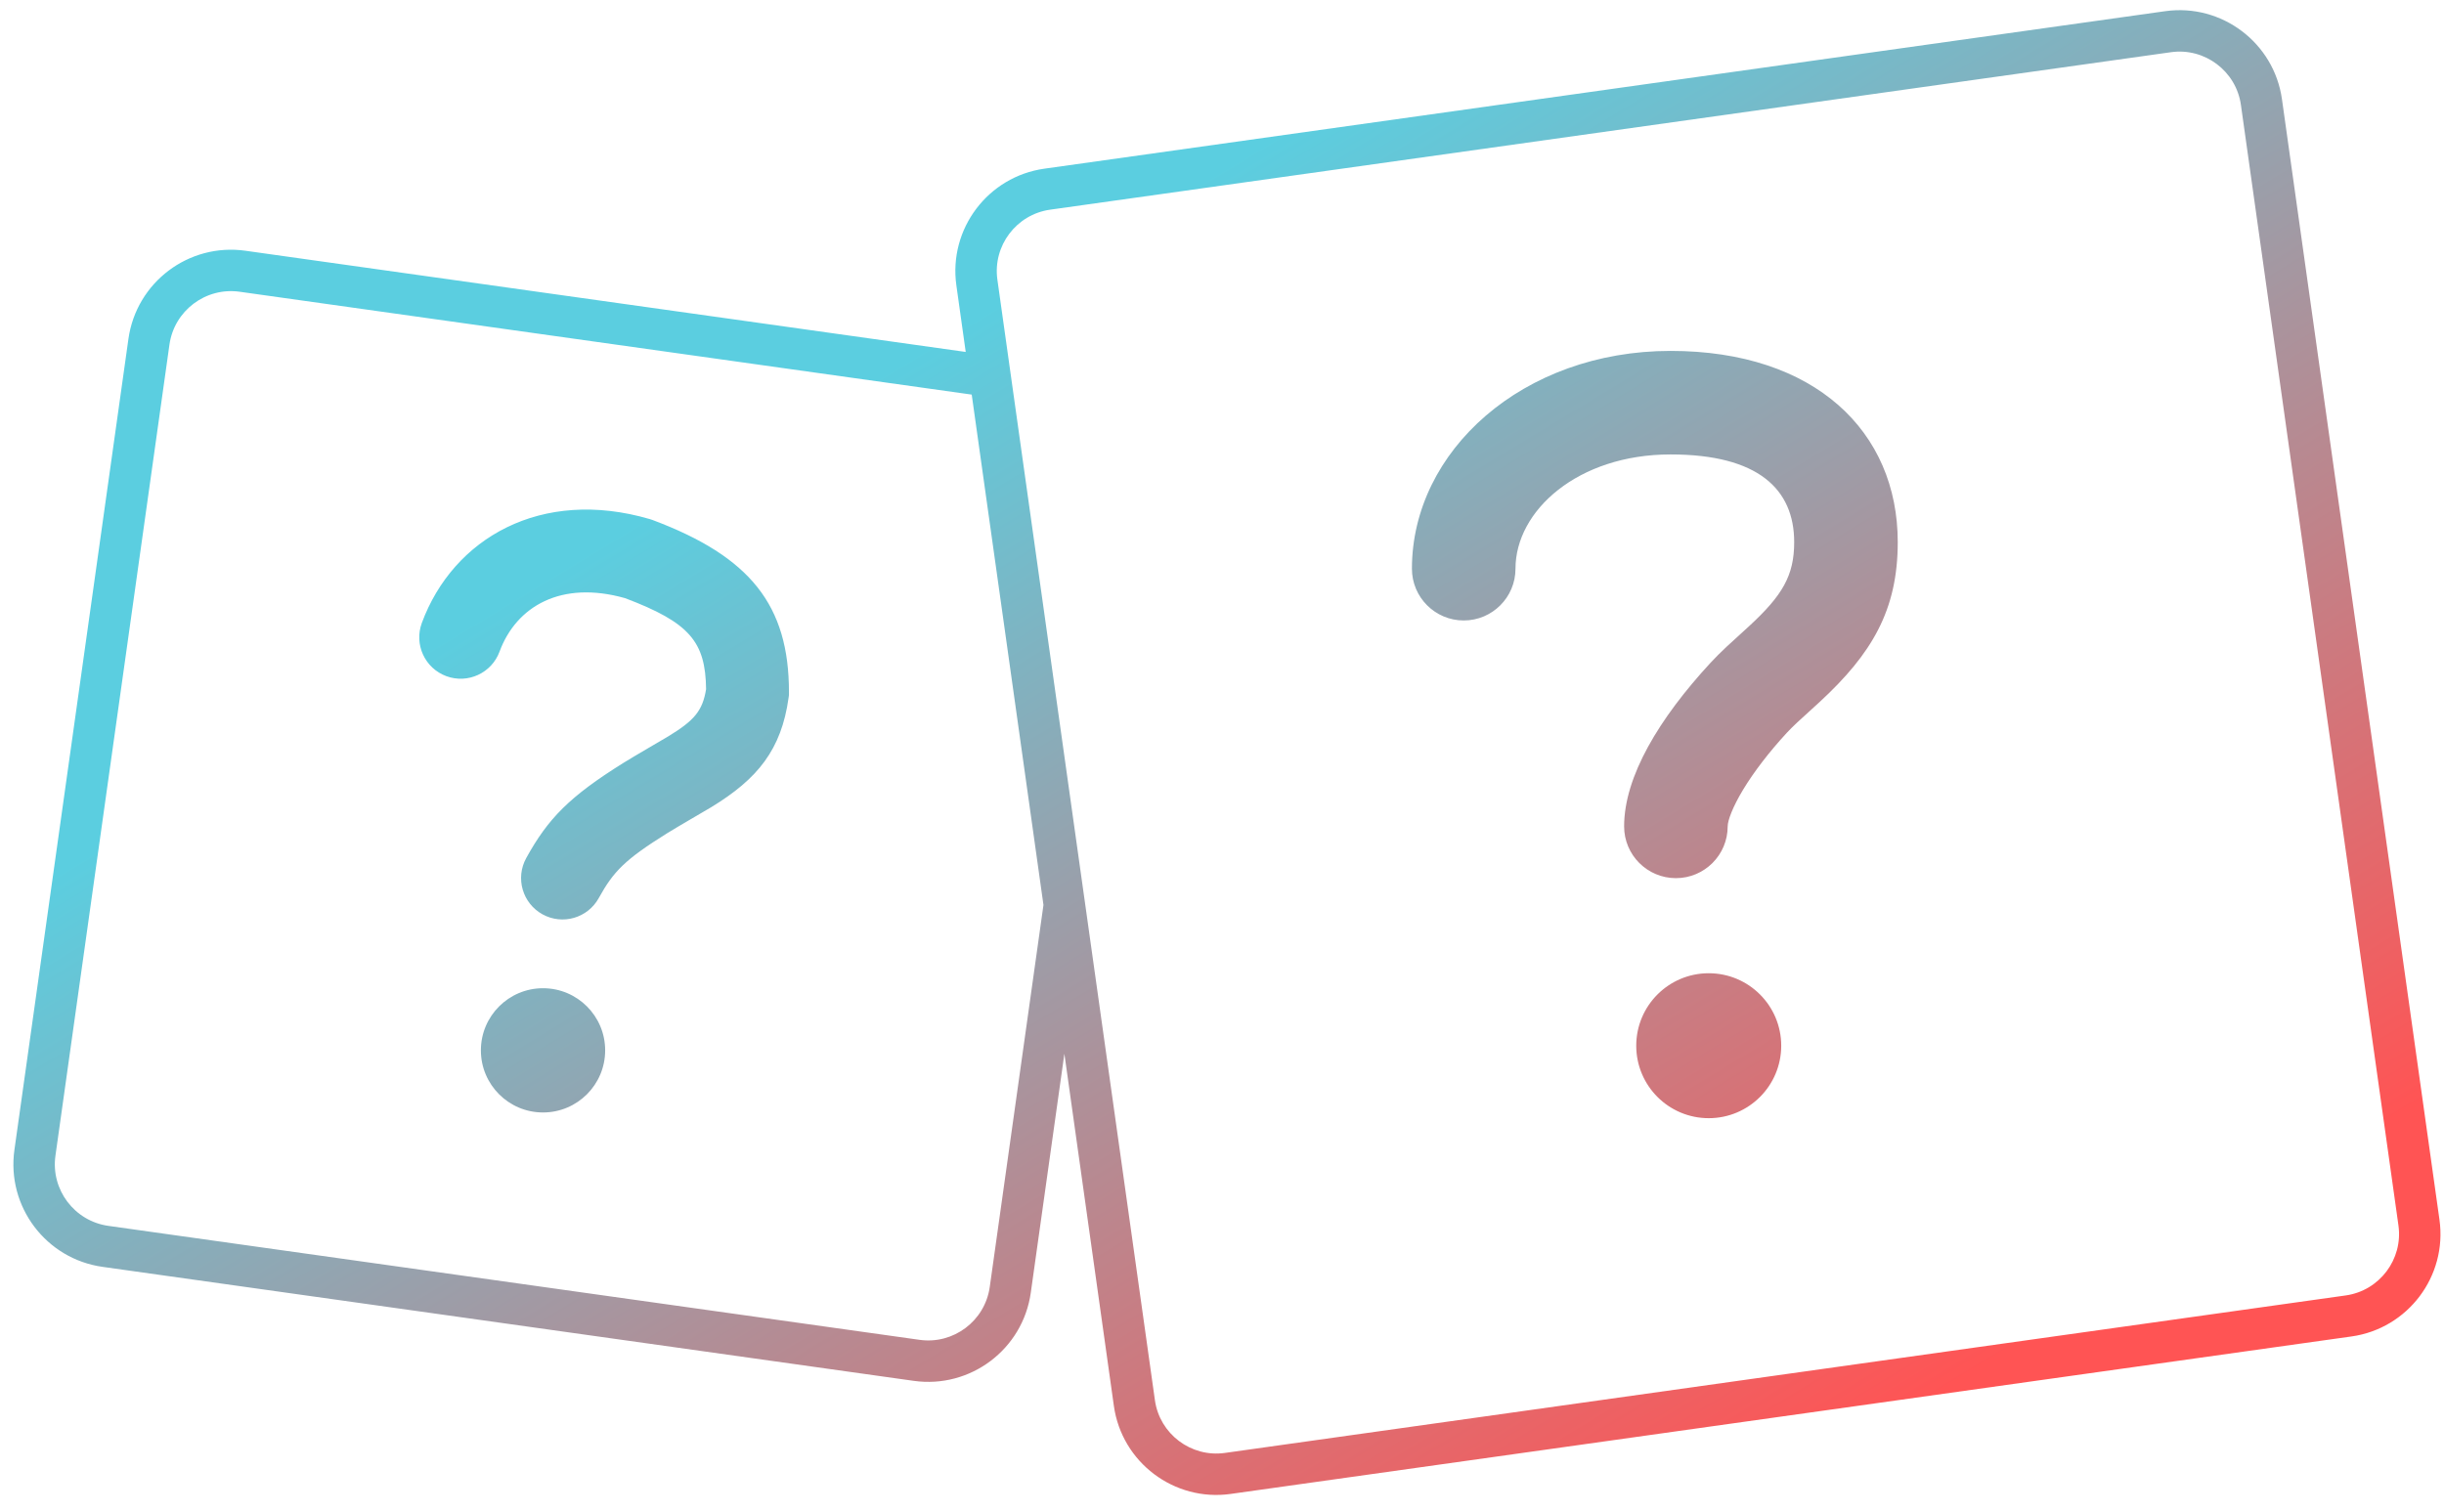 <?xml version="1.0" encoding="UTF-8"?>
<svg width="118px" height="73px" viewBox="0 0 118 73" version="1.1" xmlns="http://www.w3.org/2000/svg" xmlns:xlink="http://www.w3.org/1999/xlink">
    <!-- Generator: Sketch 43.1 (39012) - http://www.bohemiancoding.com/sketch -->
    <title>trivia</title>
    <desc>Created with Sketch.</desc>
    <defs>
        <linearGradient x1="30.269%" y1="30.269%" x2="85.975%" y2="85.975%" id="linearGradient-1">
            <stop stop-color="#5BCEE0" offset="0%"></stop>
            <stop stop-color="#FF5454" offset="100%"></stop>
        </linearGradient>
    </defs>
    <g id="Page-1" stroke="none" stroke-width="1" fill="none" fill-rule="evenodd">
        <g id="Artboard-Copy" transform="translate(-2079, -44)" fill-rule="nonzero" fill="url(#linearGradient-1)">
            <path d="M2125.626,60.996 L2125.175,57.782 C2124.791,55.053 2126.702,52.528 2129.422,52.146 L2183.539,44.54 C2186.268,44.157 2188.793,46.067 2189.176,48.788 L2196.781,102.904 C2197.165,105.634 2195.254,108.159 2192.533,108.541 L2138.417,116.146 C2135.688,116.53 2133.163,114.619 2132.78,111.899 L2130.39,94.888 L2128.768,106.428 C2128.383,109.163 2125.852,111.069 2123.119,110.685 L2083.953,105.18 C2081.217,104.796 2079.312,102.264 2079.696,99.532 L2085.201,60.365 C2085.585,57.63 2088.116,55.724 2090.849,56.109 L2125.626,60.996 Z M2125.916,63.056 L2090.571,58.089 C2088.931,57.859 2087.412,59.003 2087.181,60.643 L2081.677,99.81 C2081.446,101.45 2082.591,102.969 2084.231,103.2 L2123.398,108.704 C2125.037,108.935 2126.557,107.79 2126.787,106.15 L2129.38,87.703 L2125.916,63.056 Z M2127.155,57.504 L2134.761,111.62 C2134.99,113.251 2136.507,114.395 2138.139,114.166 L2192.255,106.56 C2193.886,106.331 2195.03,104.814 2194.801,103.182 L2187.195,49.066 C2186.966,47.436 2185.449,46.291 2183.817,46.521 L2129.701,54.126 C2128.07,54.355 2126.926,55.872 2127.155,57.504 Z M2152.17,71.464 C2152.17,72.844 2151.051,73.964 2149.67,73.964 C2148.29,73.964 2147.17,72.844 2147.17,71.464 C2147.17,65.785 2152.517,60.946 2159.658,60.946 C2166.627,60.946 2170.626,64.839 2170.626,70.181 C2170.626,73.465 2169.377,75.571 2166.852,77.903 C2166.724,78.021 2165.974,78.701 2165.782,78.88 C2165.57,79.079 2165.402,79.246 2165.261,79.399 C2164.433,80.297 2163.685,81.265 2163.157,82.14 C2162.66,82.965 2162.415,83.621 2162.415,83.908 C2162.415,85.288 2161.295,86.408 2159.915,86.408 C2158.534,86.408 2157.415,85.288 2157.415,83.908 C2157.415,81.5 2159.107,78.694 2161.587,76.008 C2161.818,75.758 2162.067,75.51 2162.359,75.236 C2162.59,75.019 2163.363,74.319 2163.459,74.23 C2165.059,72.752 2165.626,71.797 2165.626,70.181 C2165.626,67.631 2163.895,65.946 2159.658,65.946 C2155.174,65.946 2152.17,68.664 2152.17,71.464 Z M2109.18,72.887 C2106.094,72.015 2103.929,73.277 2103.118,75.47 C2102.736,76.506 2101.586,77.036 2100.55,76.654 C2099.513,76.271 2098.984,75.121 2099.366,74.085 C2100.878,69.99 2105.129,67.538 2110.37,69.067 L2110.512,69.114 C2115.23,70.884 2117.092,73.232 2117.092,77.425 L2117.092,77.563 L2117.073,77.701 C2116.725,80.201 2115.585,81.613 2113.34,82.981 C2113.125,83.111 2111.653,83.963 2111.208,84.241 C2109.177,85.51 2108.622,86.076 2107.91,87.368 C2107.377,88.336 2106.161,88.688 2105.193,88.155 C2104.226,87.622 2103.874,86.405 2104.407,85.438 C2105.461,83.525 2106.499,82.467 2109.088,80.849 C2109.605,80.526 2111.105,79.658 2111.259,79.564 C2112.519,78.797 2112.921,78.331 2113.091,77.282 C2113.062,74.991 2112.298,74.066 2109.18,72.887 Z M2161.5,98 C2159.567,98 2158,96.433 2158,94.5 C2158,92.567 2159.567,91 2161.5,91 C2163.433,91 2165,92.567 2165,94.5 C2165,96.433 2163.433,98 2161.5,98 Z M2105.218,97.724 C2103.561,97.724 2102.218,96.381 2102.218,94.724 C2102.218,93.067 2103.561,91.724 2105.218,91.724 C2106.875,91.724 2108.218,93.067 2108.218,94.724 C2108.218,96.381 2106.875,97.724 2105.218,97.724 Z" id="trivia"></path>
        </g>
    </g>
</svg>